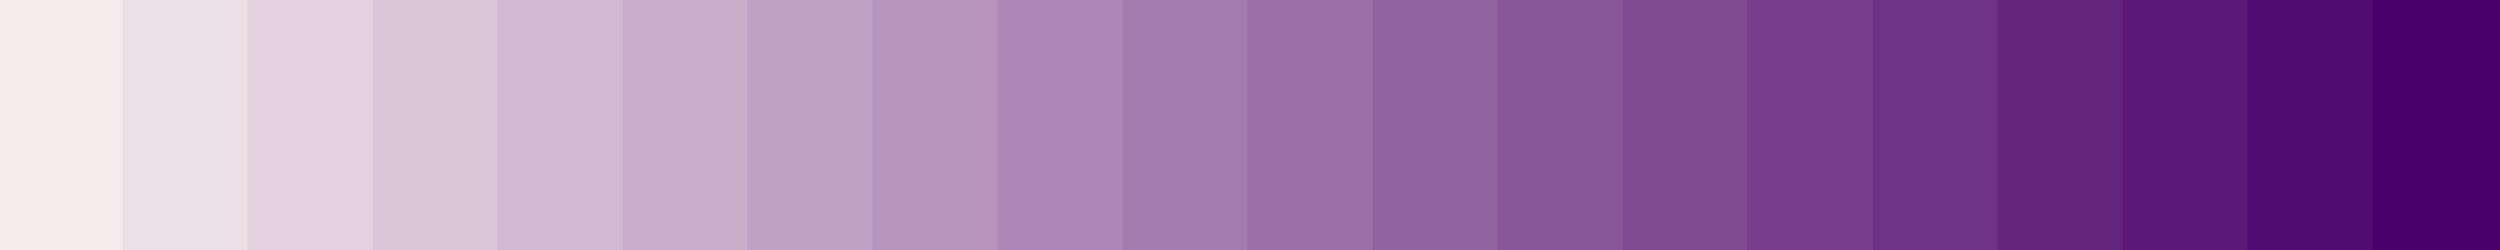 <?xml version="1.0" encoding="UTF-8"?>
<svg xmlns="http://www.w3.org/2000/svg" xmlns:xlink="http://www.w3.org/1999/xlink" width="1000pt" height="100pt" viewBox="0 0 1000 100" version="1.1">
<g id="surface1">
<path style="fill-rule:nonzero;fill:rgb(96.431%,92.02%,92.608%);fill-opacity:1;stroke-width:2;stroke-linecap:butt;stroke-linejoin:miter;stroke:rgb(96.431%,92.02%,92.608%);stroke-opacity:1;stroke-miterlimit:10;" d="M 0 0 L 50 0 L 50 100 L 0 100 Z M 0 0 "/>
<path style="fill-rule:nonzero;fill:rgb(92.863%,87.176%,89.922%);fill-opacity:1;stroke-width:2;stroke-linecap:butt;stroke-linejoin:miter;stroke:rgb(92.863%,87.176%,89.922%);stroke-opacity:1;stroke-miterlimit:10;" d="M 50 0 L 100 0 L 100 100 L 50 100 Z M 50 0 "/>
<path style="fill-rule:nonzero;fill:rgb(89.294%,82.333%,87.235%);fill-opacity:1;stroke-width:2;stroke-linecap:butt;stroke-linejoin:miter;stroke:rgb(89.294%,82.333%,87.235%);stroke-opacity:1;stroke-miterlimit:10;" d="M 100 0 L 150 0 L 150 100 L 100 100 Z M 100 0 "/>
<path style="fill-rule:nonzero;fill:rgb(85.725%,77.49%,84.549%);fill-opacity:1;stroke-width:2;stroke-linecap:butt;stroke-linejoin:miter;stroke:rgb(85.725%,77.49%,84.549%);stroke-opacity:1;stroke-miterlimit:10;" d="M 150 0 L 200 0 L 200 100 L 150 100 Z M 150 0 "/>
<path style="fill-rule:nonzero;fill:rgb(82.157%,72.647%,81.863%);fill-opacity:1;stroke-width:2;stroke-linecap:butt;stroke-linejoin:miter;stroke:rgb(82.157%,72.647%,81.863%);stroke-opacity:1;stroke-miterlimit:10;" d="M 200 0 L 250 0 L 250 100 L 200 100 Z M 200 0 "/>
<path style="fill-rule:nonzero;fill:rgb(78.588%,67.804%,79.176%);fill-opacity:1;stroke-width:2;stroke-linecap:butt;stroke-linejoin:miter;stroke:rgb(78.588%,67.804%,79.176%);stroke-opacity:1;stroke-miterlimit:10;" d="M 250 0 L 300 0 L 300 100 L 250 100 Z M 250 0 "/>
<path style="fill-rule:nonzero;fill:rgb(75.02%,62.961%,76.49%);fill-opacity:1;stroke-width:2;stroke-linecap:butt;stroke-linejoin:miter;stroke:rgb(75.02%,62.961%,76.49%);stroke-opacity:1;stroke-miterlimit:10;" d="M 300 0 L 350 0 L 350 100 L 300 100 Z M 300 0 "/>
<path style="fill-rule:nonzero;fill:rgb(71.451%,58.118%,73.804%);fill-opacity:1;stroke-width:2;stroke-linecap:butt;stroke-linejoin:miter;stroke:rgb(71.451%,58.118%,73.804%);stroke-opacity:1;stroke-miterlimit:10;" d="M 350 0 L 400 0 L 400 100 L 350 100 Z M 350 0 "/>
<path style="fill-rule:nonzero;fill:rgb(67.882%,53.275%,71.118%);fill-opacity:1;stroke-width:2;stroke-linecap:butt;stroke-linejoin:miter;stroke:rgb(67.882%,53.275%,71.118%);stroke-opacity:1;stroke-miterlimit:10;" d="M 400 0 L 450 0 L 450 100 L 400 100 Z M 400 0 "/>
<path style="fill-rule:nonzero;fill:rgb(64.314%,48.431%,68.431%);fill-opacity:1;stroke-width:2;stroke-linecap:butt;stroke-linejoin:miter;stroke:rgb(64.314%,48.431%,68.431%);stroke-opacity:1;stroke-miterlimit:10;" d="M 450 0 L 500 0 L 500 100 L 450 100 Z M 450 0 "/>
<path style="fill-rule:nonzero;fill:rgb(60.745%,43.588%,65.745%);fill-opacity:1;stroke-width:2;stroke-linecap:butt;stroke-linejoin:miter;stroke:rgb(60.745%,43.588%,65.745%);stroke-opacity:1;stroke-miterlimit:10;" d="M 500 0 L 550 0 L 550 100 L 500 100 Z M 500 0 "/>
<path style="fill-rule:nonzero;fill:rgb(57.176%,38.745%,63.059%);fill-opacity:1;stroke-width:2;stroke-linecap:butt;stroke-linejoin:miter;stroke:rgb(57.176%,38.745%,63.059%);stroke-opacity:1;stroke-miterlimit:10;" d="M 550 0 L 600 0 L 600 100 L 550 100 Z M 550 0 "/>
<path style="fill-rule:nonzero;fill:rgb(53.608%,33.902%,60.373%);fill-opacity:1;stroke-width:2;stroke-linecap:butt;stroke-linejoin:miter;stroke:rgb(53.608%,33.902%,60.373%);stroke-opacity:1;stroke-miterlimit:10;" d="M 600 0 L 650 0 L 650 100 L 600 100 Z M 600 0 "/>
<path style="fill-rule:nonzero;fill:rgb(50.039%,29.059%,57.686%);fill-opacity:1;stroke-width:2;stroke-linecap:butt;stroke-linejoin:miter;stroke:rgb(50.039%,29.059%,57.686%);stroke-opacity:1;stroke-miterlimit:10;" d="M 650 0 L 700 0 L 700 100 L 650 100 Z M 650 0 "/>
<path style="fill-rule:nonzero;fill:rgb(46.471%,24.216%,55%);fill-opacity:1;stroke-width:2;stroke-linecap:butt;stroke-linejoin:miter;stroke:rgb(46.471%,24.216%,55%);stroke-opacity:1;stroke-miterlimit:10;" d="M 700 0 L 750 0 L 750 100 L 700 100 Z M 700 0 "/>
<path style="fill-rule:nonzero;fill:rgb(42.902%,19.373%,52.314%);fill-opacity:1;stroke-width:2;stroke-linecap:butt;stroke-linejoin:miter;stroke:rgb(42.902%,19.373%,52.314%);stroke-opacity:1;stroke-miterlimit:10;" d="M 750 0 L 800 0 L 800 100 L 750 100 Z M 750 0 "/>
<path style="fill-rule:nonzero;fill:rgb(39.333%,14.529%,49.627%);fill-opacity:1;stroke-width:2;stroke-linecap:butt;stroke-linejoin:miter;stroke:rgb(39.333%,14.529%,49.627%);stroke-opacity:1;stroke-miterlimit:10;" d="M 800 0 L 850 0 L 850 100 L 800 100 Z M 800 0 "/>
<path style="fill-rule:nonzero;fill:rgb(35.765%,9.686%,46.941%);fill-opacity:1;stroke-width:2;stroke-linecap:butt;stroke-linejoin:miter;stroke:rgb(35.765%,9.686%,46.941%);stroke-opacity:1;stroke-miterlimit:10;" d="M 850 0 L 900 0 L 900 100 L 850 100 Z M 850 0 "/>
<path style="fill-rule:nonzero;fill:rgb(32.196%,4.843%,44.255%);fill-opacity:1;stroke-width:2;stroke-linecap:butt;stroke-linejoin:miter;stroke:rgb(32.196%,4.843%,44.255%);stroke-opacity:1;stroke-miterlimit:10;" d="M 900 0 L 950 0 L 950 100 L 900 100 Z M 900 0 "/>
<path style="fill-rule:nonzero;fill:rgb(28.627%,0%,41.569%);fill-opacity:1;stroke-width:2;stroke-linecap:butt;stroke-linejoin:miter;stroke:rgb(28.627%,0%,41.569%);stroke-opacity:1;stroke-miterlimit:10;" d="M 950 0 L 1000 0 L 1000 100 L 950 100 Z M 950 0 "/>
</g>
</svg>
